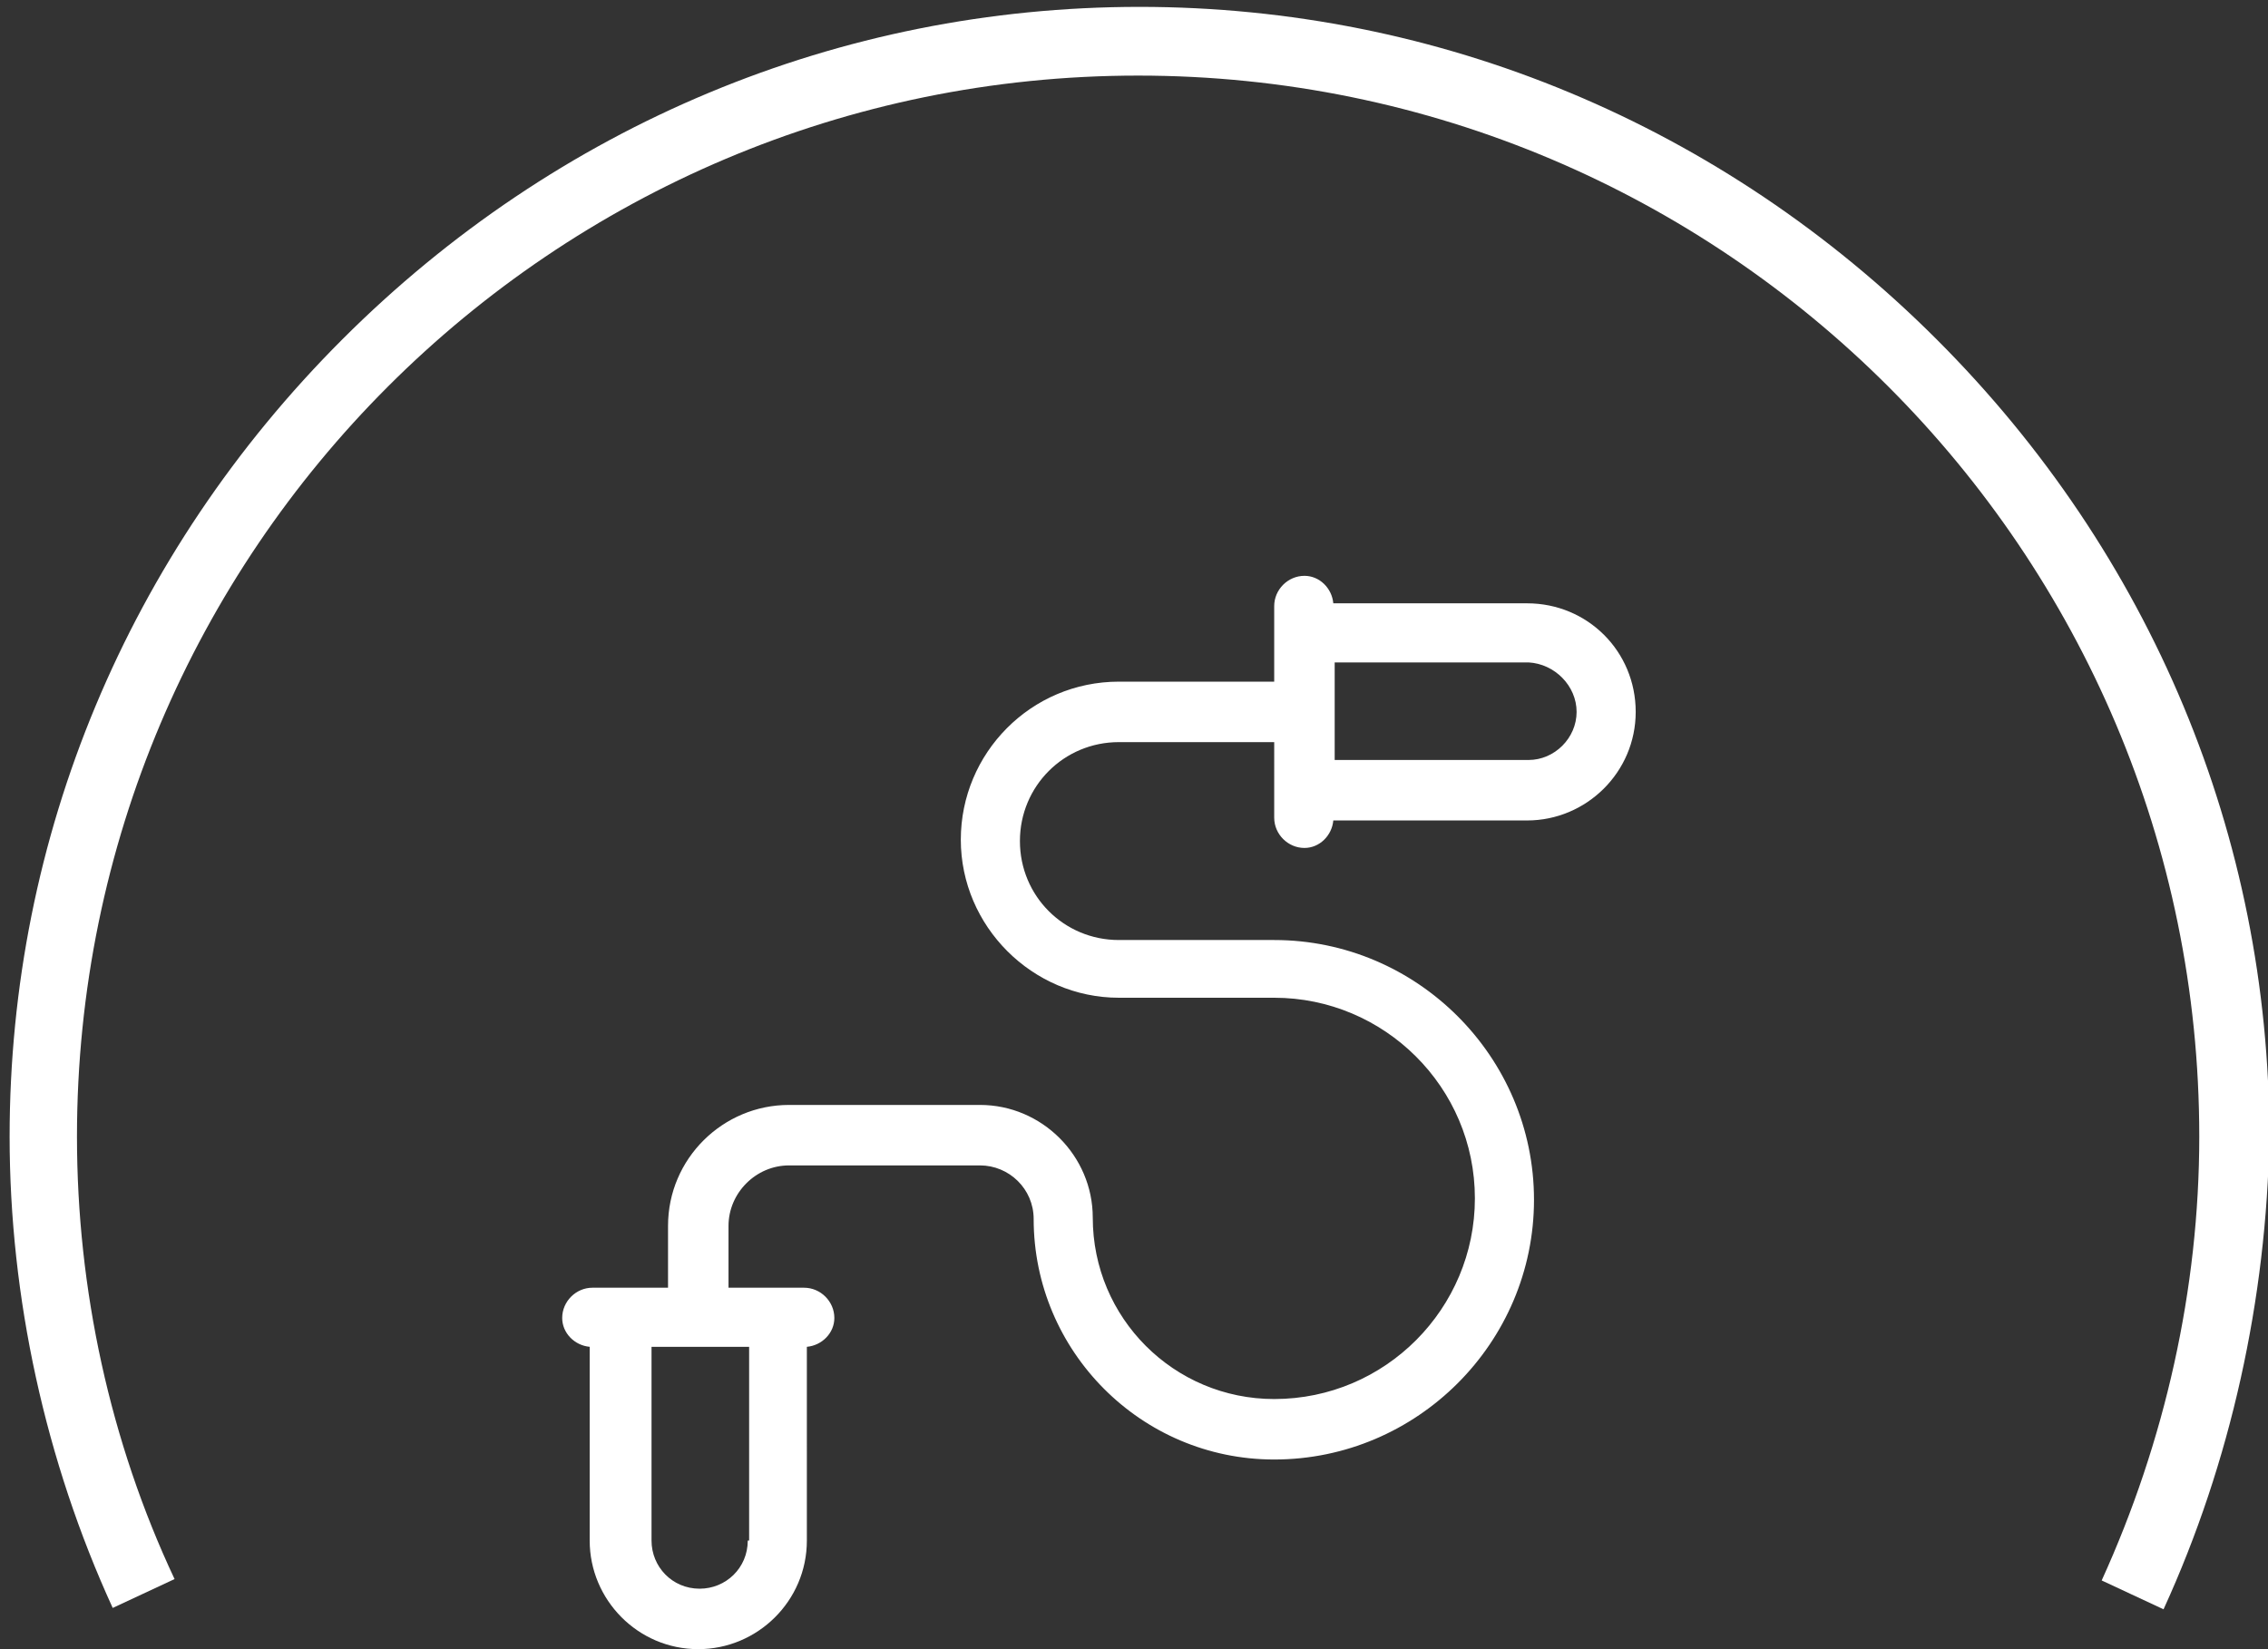 <?xml version="1.0" encoding="utf-8"?>
<!-- Generator: Adobe Illustrator 19.0.0, SVG Export Plug-In . SVG Version: 6.00 Build 0)  -->
<svg version="1.1" id="Layer_1" xmlns="http://www.w3.org/2000/svg" xmlns:xlink="http://www.w3.org/1999/xlink" x="0px" y="0px"
	 viewBox="-223 337 165 120" style="enable-background:new -223 337 165 120;" xml:space="preserve">
<rect x="-223" y="337" width="165" height="120" fill="#333333" stroke="none"/>
<style type="text/css">
	.st0{fill:#FFFFFF;}
</style>
<title>shaping-logovector</title>
<desc>Created with Sketch.</desc>
<g id="holder-postworkout">
	<g id="Food2Train-holder-filtrata" transform="translate(-629, -5458)">
		<g id="shaping-logo" transform="translate(632, 5461)">
			<g id="Page-1-Copy-4">
				<path class="st0" d="M-68.6,451.1l-4.5-2.1c4.6-10.1,7.1-21.2,7.1-32.3c0-42.6-34.6-77.2-77.2-77.2s-77.2,34.6-77.2,77.2
					c0,11.1,2.4,22.2,7.1,32.2l-4.5,2.1c-4.9-10.7-7.5-22.6-7.5-34.3c0-21.8,8.6-42.4,24.2-58c15.6-15.6,36.2-24.2,58-24.2
					c21.8,0,42.4,8.6,58,24.2s24.2,36.2,24.2,58C-61.1,428.5-63.7,440.4-68.6,451.1z"/>
			</g>
			<g id="Page-1" transform="translate(38, 39)">
				<g id="Fill-1">
					<path class="st0" d="M-149.3,346.8c0,1.9-1.6,3.5-3.5,3.5h-14.1v-7.1h14.1C-150.9,343.3-149.3,344.9-149.3,346.8L-149.3,346.8z
						 M-209.6,407.1c0,2-1.6,3.5-3.5,3.5c-2,0-3.5-1.6-3.5-3.5v-14.1h7.1V407.1z M-171.3,354.5c0,1.2,1,2.2,2.2,2.2
						c1.1,0,2-0.9,2.1-2h14.1c4.3,0,7.9-3.5,7.9-7.9s-3.5-7.9-7.9-7.9H-167c-0.1-1.1-1-2-2.1-2c-1.2,0-2.2,1-2.2,2.2v5.5h-11.3
						c-6.4,0-11.5,5.2-11.5,11.5s5.2,11.5,11.5,11.5h11.3c8,0,14.6,6.5,14.6,14.6c0,8-6.5,14.6-14.6,14.6c-7.3,0-13.2-5.9-13.2-13.2
						c0-4.5-3.7-8.2-8.2-8.2h-13.9c-4.8,0-8.8,3.9-8.8,8.8v4.5h-5.5c-1.2,0-2.2,1-2.2,2.2c0,1.1,0.9,2,2,2.1v14.1
						c0,4.3,3.5,7.9,7.9,7.9c4.3,0,7.9-3.5,7.9-7.9V393c1.1-0.1,2-1,2-2.1c0-1.2-1-2.2-2.2-2.2h-5.5v-4.5c0-2.4,2-4.4,4.4-4.4h13.9
						c2.1,0,3.9,1.7,3.9,3.9c0,9.6,7.8,17.5,17.5,17.5c10.4,0,18.9-8.5,18.9-18.9c0-10.4-8.5-18.9-18.9-18.9h-11.3
						c-4,0-7.2-3.2-7.2-7.2c0-4,3.2-7.2,7.2-7.2h11.3L-171.3,354.5L-171.3,354.5z"/>
				</g>
			</g>
		</g>
	</g>
</g>
</svg>
